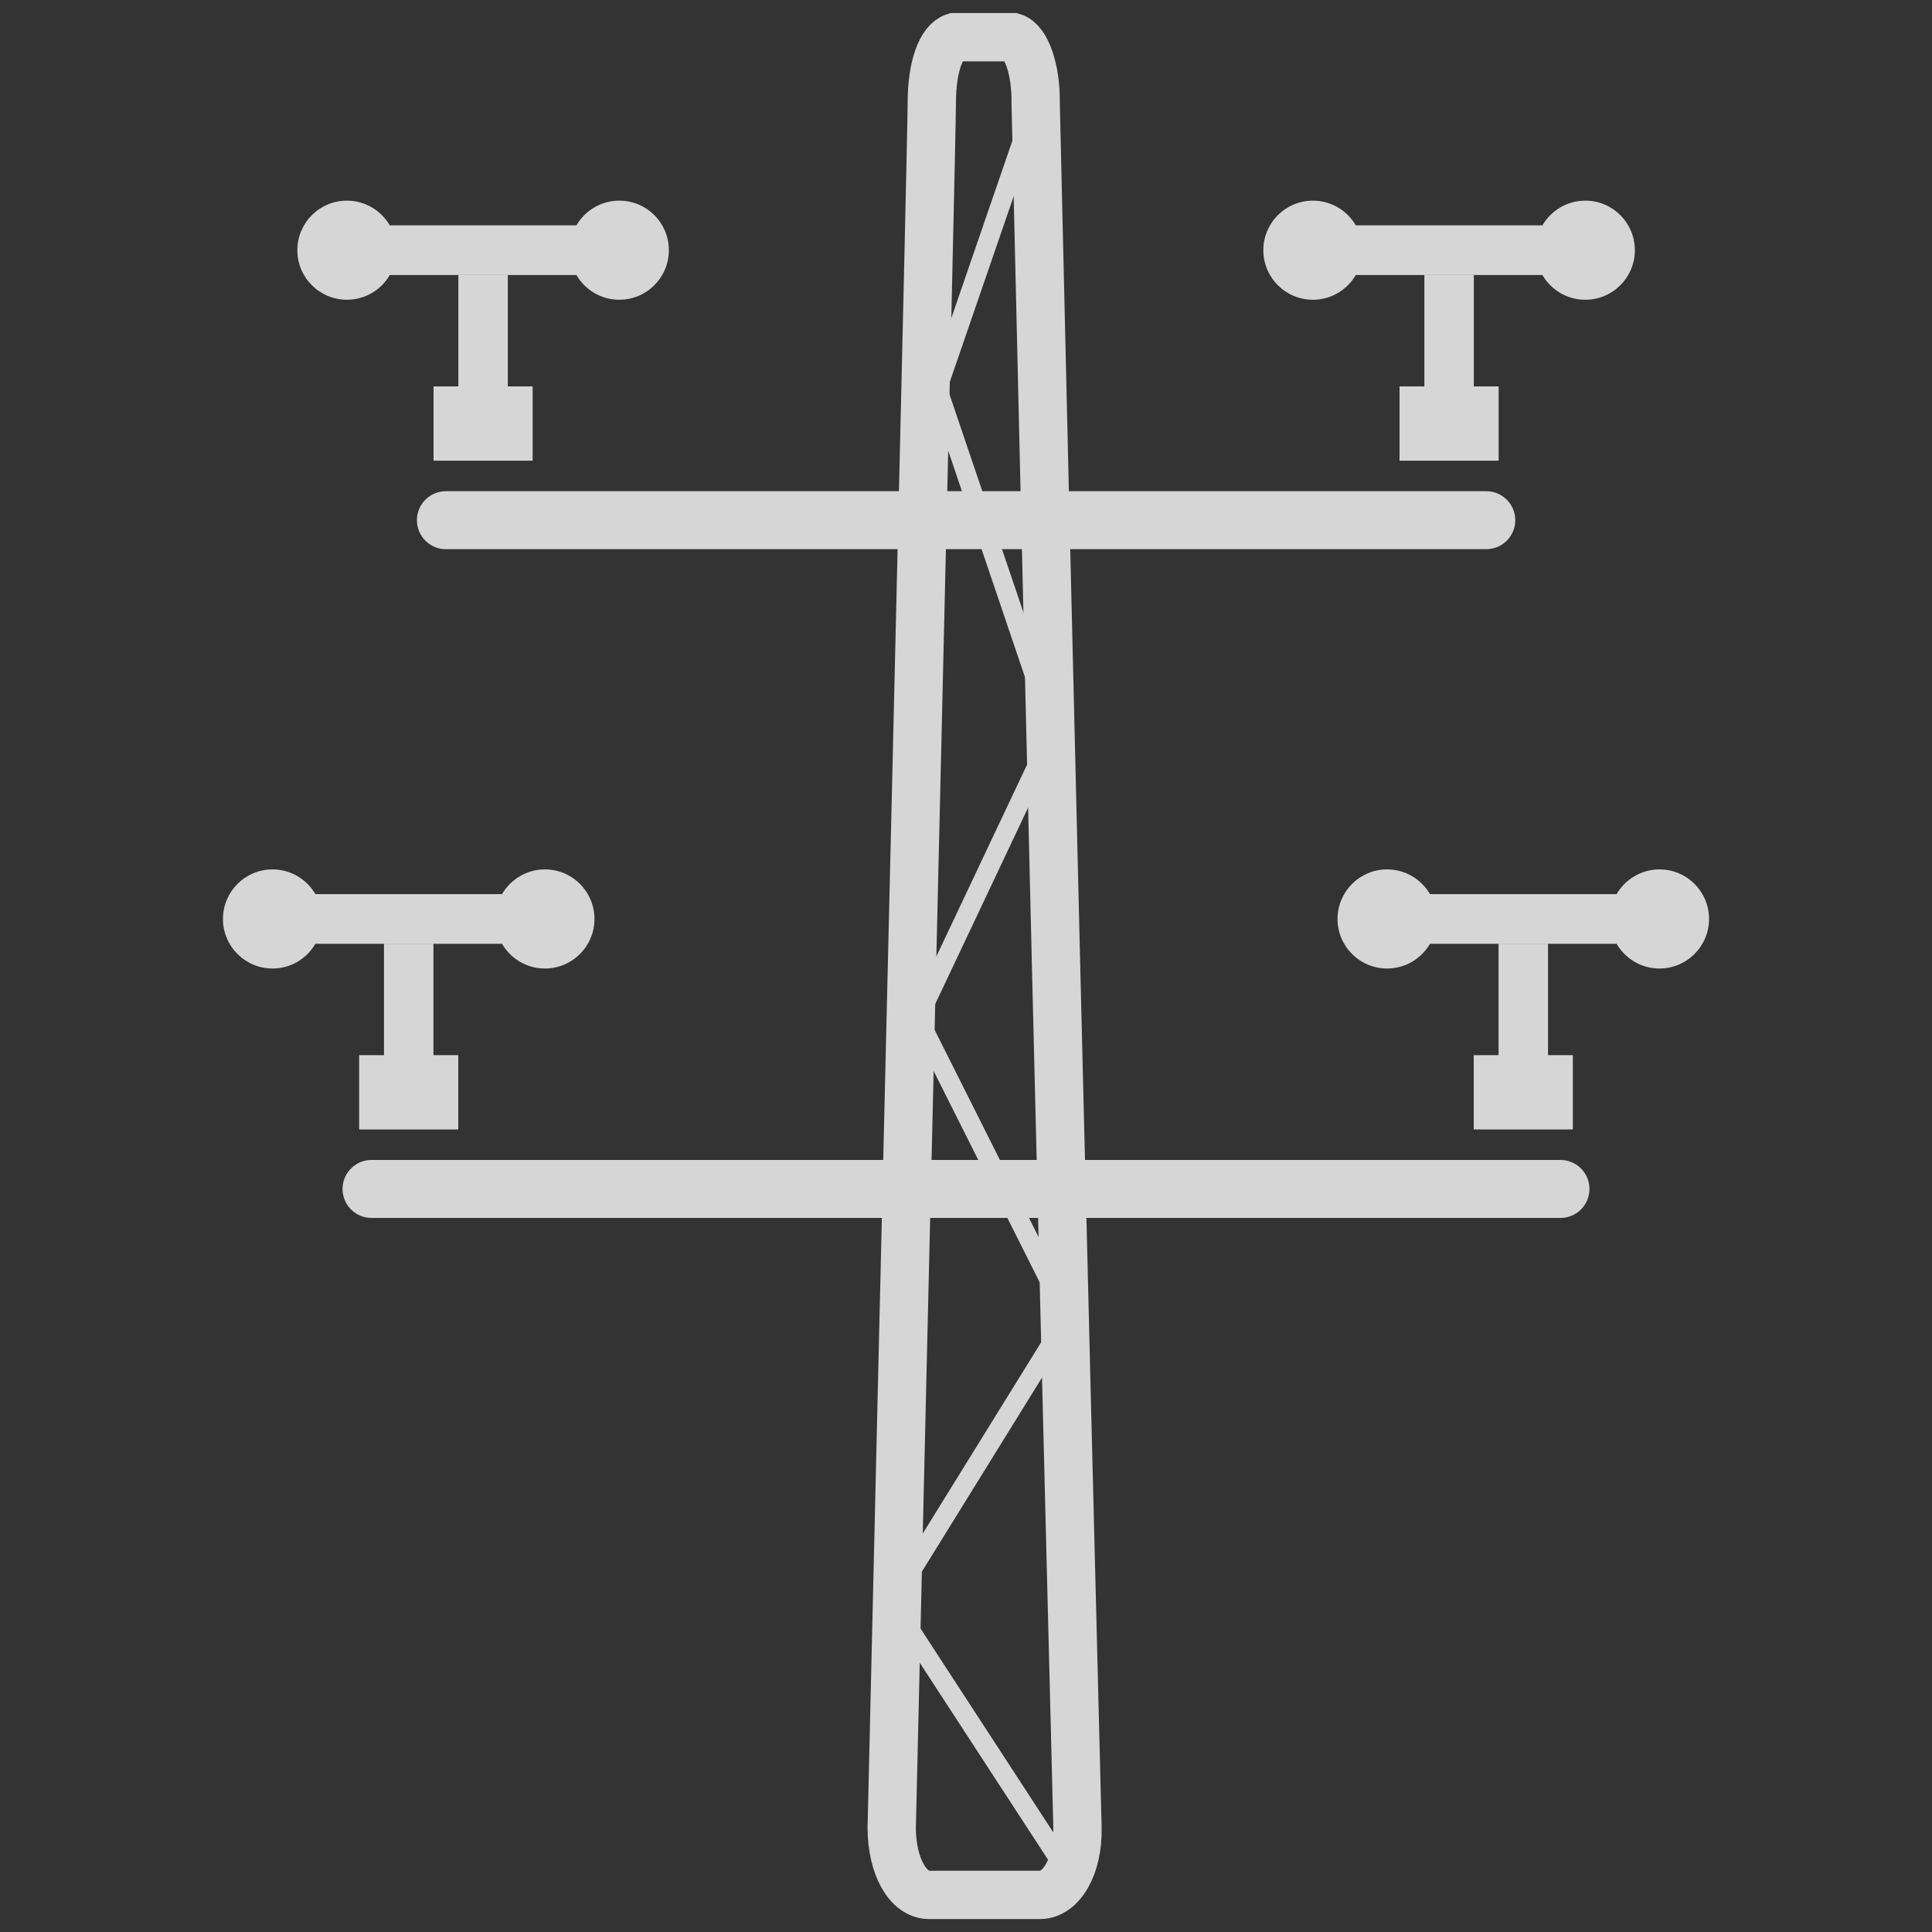 <svg xmlns="http://www.w3.org/2000/svg" width="20" height="20" viewBox="0 0 20 20">
    <rect x="0" y="0" width="20" height="20" fill="#333333" stroke="none"/>
    <g fill="none" fill-rule="evenodd" opacity=".8">
        <g>
            <g>
                <g>
                    <g>
                        <g>
                            <g>
                                <g>
                                    <path fill-rule="nonzero" stroke="#FFF" stroke-width=".5" d="M8.413.679C8.418.335 8.316.04 8.179 0h-.607c-.136.044-.234.3-.234.679 0 .379-.278 11.938-.415 17.856 0 .391.164.696.387.696h1.148c.224 0 .398-.305.388-.696C8.695 12.583 8.55 6.63 8.413.679z" transform="translate(-26 -139) translate(0 48) translate(0 84) translate(25 7) translate(1) translate(2.308 .385)"/>
                                    <g>
                                        <g>
                                            <path stroke="#FFF" stroke-linecap="round" stroke-width=".6" d="M1.538 3.462L13.846 3.462" transform="translate(-26 -139) translate(0 48) translate(0 84) translate(25 7) translate(1) translate(2.308 .385) translate(0 1.538) translate(0 6.923)"/>
                                            <g fill="#FFF">
                                                <path d="M2.179 0.769L2.179 1.923 2.436 1.923 2.436 2.692 1.41 2.692 1.41 1.923 1.667 1.923 1.667 0.769z" transform="translate(-26 -139) translate(0 48) translate(0 84) translate(25 7) translate(1) translate(2.308 .385) translate(0 1.538) translate(0 6.923) translate(0 .154)"/>
                                                <path d="M3.333 0c.284 0 .513.23.513.513 0 .283-.23.513-.513.513-.19 0-.355-.103-.444-.256H.957c-.089.153-.254.256-.444.256C.23 1.026 0 .796 0 .513 0 .23.23 0 .513 0c.19 0 .355.103.444.256h1.932C2.978.103 3.144 0 3.333 0z" transform="translate(-26 -139) translate(0 48) translate(0 84) translate(25 7) translate(1) translate(2.308 .385) translate(0 1.538) translate(0 6.923) translate(0 .154)"/>
                                            </g>
                                            <g fill="#FFF">
                                                <path d="M2.179 0.769L2.179 1.923 2.436 1.923 2.436 2.692 1.41 2.692 1.41 1.923 1.667 1.923 1.667 0.769z" transform="translate(-26 -139) translate(0 48) translate(0 84) translate(25 7) translate(1) translate(2.308 .385) translate(0 1.538) translate(0 6.923) translate(11.538 .154)"/>
                                                <path d="M3.333 0c.284 0 .513.23.513.513 0 .283-.23.513-.513.513-.19 0-.355-.103-.444-.256H.957c-.089.153-.254.256-.444.256C.23 1.026 0 .796 0 .513 0 .23.23 0 .513 0c.19 0 .355.103.444.256h1.932C2.978.103 3.144 0 3.333 0z" transform="translate(-26 -139) translate(0 48) translate(0 84) translate(25 7) translate(1) translate(2.308 .385) translate(0 1.538) translate(0 6.923) translate(11.538 .154)"/>
                                            </g>
                                        </g>
                                        <g>
                                            <path stroke="#FFF" stroke-linecap="round" stroke-width=".6" d="M1.538 3.462L12.308 3.462" transform="translate(-26 -139) translate(0 48) translate(0 84) translate(25 7) translate(1) translate(2.308 .385) translate(0 1.538) translate(.77)"/>
                                            <g fill="#FFF">
                                                <path d="M2.179 0.769L2.179 1.923 2.436 1.923 2.436 2.692 1.41 2.692 1.41 1.923 1.667 1.923 1.667 0.769z" transform="translate(-26 -139) translate(0 48) translate(0 84) translate(25 7) translate(1) translate(2.308 .385) translate(0 1.538) translate(.77) translate(0 .154)"/>
                                                <path d="M3.333 0c.284 0 .513.23.513.513 0 .283-.23.513-.513.513-.19 0-.355-.103-.444-.256H.957c-.089.153-.254.256-.444.256C.23 1.026 0 .796 0 .513 0 .23.23 0 .513 0c.19 0 .355.103.444.256h1.932C2.978.103 3.144 0 3.333 0z" transform="translate(-26 -139) translate(0 48) translate(0 84) translate(25 7) translate(1) translate(2.308 .385) translate(0 1.538) translate(.77) translate(0 .154)"/>
                                            </g>
                                            <g fill="#FFF">
                                                <path d="M2.179 0.769L2.179 1.923 2.436 1.923 2.436 2.692 1.41 2.692 1.41 1.923 1.667 1.923 1.667 0.769z" transform="translate(-26 -139) translate(0 48) translate(0 84) translate(25 7) translate(1) translate(2.308 .385) translate(0 1.538) translate(.77) translate(10 .154)"/>
                                                <path d="M3.333 0c.284 0 .513.23.513.513 0 .283-.23.513-.513.513-.19 0-.355-.103-.444-.256H.957c-.089.153-.254.256-.444.256C.23 1.026 0 .796 0 .513 0 .23.23 0 .513 0c.19 0 .355.103.444.256h1.932C2.978.103 3.144 0 3.333 0z" transform="translate(-26 -139) translate(0 48) translate(0 84) translate(25 7) translate(1) translate(2.308 .385) translate(0 1.538) translate(.77) translate(10 .154)"/>
                                            </g>
                                        </g>
                                    </g>
                                </g>
                                <path stroke="#FFF" stroke-width=".2" d="M8.748 13.251L6.923 16.199M8.598 7.185L7.194 10.154M8.748 19.001L6.923 16.199M8.748 13.251L7.194 10.154M8.598 7.185L7.395 3.637 8.413.679" transform="translate(-26 -139) translate(0 48) translate(0 84) translate(25 7) translate(1) translate(2.308 .385)"/>
                            </g>
                        </g>
                    </g>
                </g>
            </g>
        </g>
    </g>
</svg>
